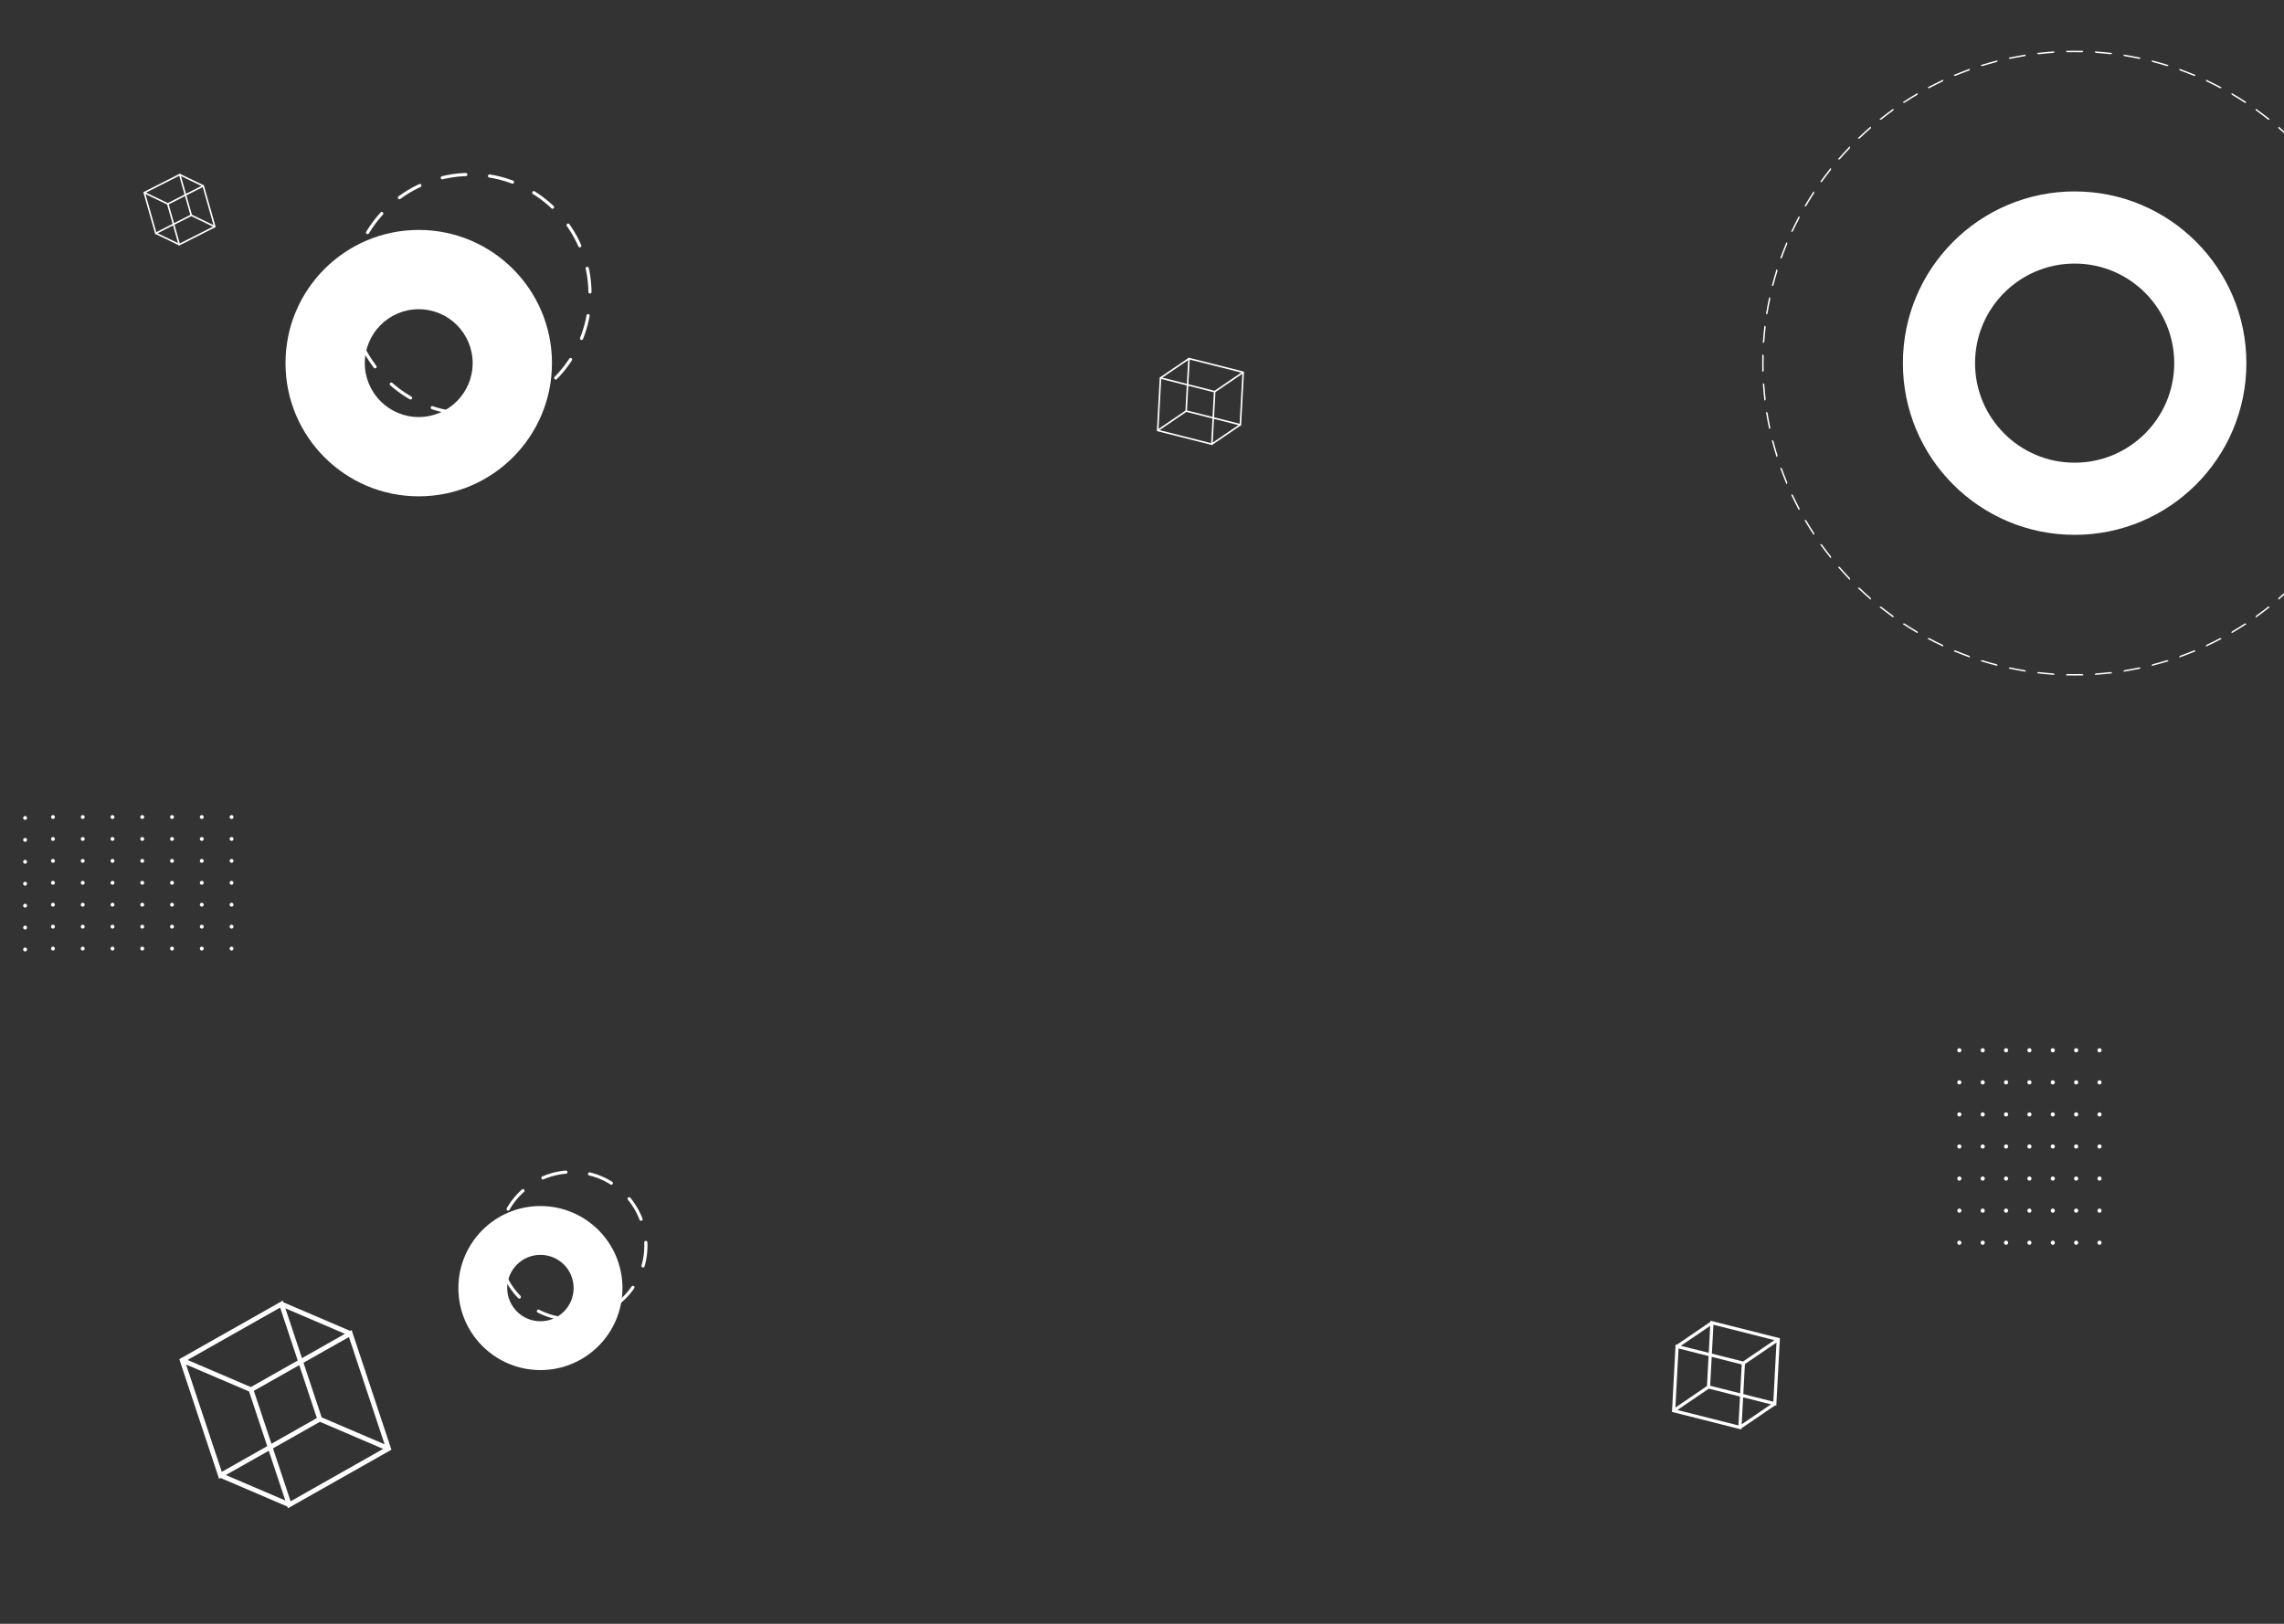 <svg width="1440" height="1024" viewBox="0 0 1440 1024" fill="none" xmlns="http://www.w3.org/2000/svg">
<rect x="0" y="0" width="1440" height="1024" fill="#333333" stroke="none"/>
<g clip-path="url(#clip0_2075_186)">
<path d="M296.5 261C338.197 261 372 227.197 372 185.5C372 143.803 338.197 110 296.5 110C254.803 110 221 143.803 221 185.5C221 227.197 254.803 261 296.5 261Z" stroke="white" stroke-width="2" stroke-linecap="round" stroke-linejoin="round" stroke-dasharray="15 15"/>
<path fill-rule="evenodd" clip-rule="evenodd" d="M264 263C282.778 263 298 247.778 298 229C298 210.222 282.778 195 264 195C245.222 195 230 210.222 230 229C230 247.778 245.222 263 264 263ZM264 313C310.392 313 348 275.392 348 229C348 182.608 310.392 145 264 145C217.608 145 180 182.608 180 229C180 275.392 217.608 313 264 313Z" fill="white"/>
<path d="M360.736 831.98C386.412 831.98 407.226 811.166 407.226 785.49C407.226 759.814 386.412 739 360.736 739C335.06 739 314.246 759.814 314.246 785.49C314.246 811.166 335.06 831.98 360.736 831.98Z" stroke="white" stroke-width="2" stroke-linecap="round" stroke-linejoin="round" stroke-dasharray="15 15"/>
<path fill-rule="evenodd" clip-rule="evenodd" d="M340.724 833.212C352.287 833.212 361.66 823.839 361.66 812.276C361.66 800.713 352.287 791.34 340.724 791.34C329.161 791.34 319.788 800.713 319.788 812.276C319.788 823.839 329.161 833.212 340.724 833.212ZM340.724 864C369.291 864 392.448 840.842 392.448 812.276C392.448 783.709 369.291 760.552 340.724 760.552C312.158 760.552 289 783.709 289 812.276C289 840.842 312.158 864 340.724 864Z" fill="white"/>
<path d="M1323.69 661C1324.41 661 1325 661.593 1325 662.324C1325 663.055 1324.41 663.647 1323.69 663.647C1322.97 663.647 1322.38 663.055 1322.38 662.324C1322.38 661.593 1322.97 661 1323.69 661Z" fill="white"/>
<path d="M1323.69 681.226C1324.41 681.226 1325 681.819 1325 682.55C1325 683.281 1324.41 683.874 1323.69 683.874C1322.97 683.874 1322.38 683.281 1322.38 682.55C1322.38 681.819 1322.97 681.226 1323.69 681.226Z" fill="white"/>
<path d="M1323.69 701.453C1324.41 701.453 1325 702.045 1325 702.776C1325 703.507 1324.41 704.1 1323.69 704.1C1322.97 704.1 1322.38 703.507 1322.38 702.776C1322.38 702.045 1322.97 701.453 1323.69 701.453Z" fill="white"/>
<path d="M1323.69 721.679C1324.41 721.679 1325 722.272 1325 723.003C1325 723.734 1324.41 724.326 1323.69 724.326C1322.97 724.326 1322.38 723.734 1322.38 723.003C1322.38 722.272 1322.97 721.679 1323.69 721.679Z" fill="white"/>
<path d="M1323.69 741.9C1324.41 741.9 1325 742.493 1325 743.224C1325 743.955 1324.41 744.547 1323.69 744.547C1322.97 744.547 1322.38 743.955 1322.38 743.224C1322.38 742.493 1322.97 741.9 1323.69 741.9Z" fill="white"/>
<path d="M1323.69 762.126C1324.41 762.126 1325 762.719 1325 763.45C1325 764.181 1324.41 764.774 1323.69 764.774C1322.97 764.774 1322.38 764.181 1322.38 763.45C1322.38 762.719 1322.97 762.126 1323.69 762.126Z" fill="white"/>
<path d="M1323.69 782.352C1324.41 782.352 1325 782.945 1325 783.676C1325 784.407 1324.41 785 1323.69 785C1322.97 785 1322.38 784.407 1322.38 783.676C1322.38 782.945 1322.97 782.352 1323.69 782.352Z" fill="white"/>
<path d="M1308.96 661C1309.68 661 1310.27 661.593 1310.27 662.324C1310.27 663.055 1309.68 663.647 1308.96 663.647C1308.24 663.647 1307.65 663.055 1307.65 662.324C1307.65 661.593 1308.24 661 1308.96 661Z" fill="white"/>
<path d="M1308.96 681.226C1309.68 681.226 1310.27 681.819 1310.27 682.55C1310.27 683.281 1309.68 683.874 1308.96 683.874C1308.24 683.874 1307.65 683.281 1307.65 682.55C1307.65 681.819 1308.24 681.226 1308.96 681.226Z" fill="white"/>
<path d="M1308.96 701.453C1309.68 701.453 1310.27 702.045 1310.27 702.776C1310.27 703.507 1309.68 704.1 1308.96 704.1C1308.24 704.1 1307.65 703.507 1307.65 702.776C1307.65 702.045 1308.24 701.453 1308.96 701.453Z" fill="white"/>
<path d="M1308.96 721.679C1309.68 721.679 1310.27 722.272 1310.27 723.003C1310.27 723.734 1309.68 724.326 1308.96 724.326C1308.24 724.326 1307.65 723.734 1307.65 723.003C1307.65 722.272 1308.24 721.679 1308.96 721.679Z" fill="white"/>
<path d="M1308.96 741.9C1309.68 741.9 1310.27 742.493 1310.27 743.224C1310.27 743.955 1309.68 744.547 1308.96 744.547C1308.24 744.547 1307.65 743.955 1307.65 743.224C1307.65 742.493 1308.24 741.9 1308.96 741.9Z" fill="white"/>
<path d="M1308.96 762.126C1309.68 762.126 1310.27 762.719 1310.27 763.45C1310.27 764.181 1309.68 764.774 1308.96 764.774C1308.24 764.774 1307.65 764.181 1307.65 763.45C1307.65 762.719 1308.24 762.126 1308.96 762.126Z" fill="white"/>
<path d="M1308.96 782.353C1309.68 782.353 1310.27 782.945 1310.27 783.676C1310.27 784.407 1309.68 785 1308.96 785C1308.24 785 1307.65 784.407 1307.65 783.676C1307.65 782.945 1308.24 782.353 1308.96 782.353Z" fill="white"/>
<path d="M1294.23 661C1294.95 661 1295.54 661.593 1295.54 662.324C1295.54 663.055 1294.95 663.647 1294.23 663.647C1293.51 663.647 1292.92 663.055 1292.92 662.324C1292.92 661.593 1293.51 661 1294.23 661Z" fill="white"/>
<path d="M1294.23 681.226C1294.95 681.226 1295.54 681.819 1295.54 682.55C1295.54 683.281 1294.95 683.874 1294.23 683.874C1293.51 683.874 1292.92 683.281 1292.92 682.55C1292.92 681.819 1293.51 681.226 1294.23 681.226Z" fill="white"/>
<path d="M1295.54 702.776C1295.54 702.045 1294.95 701.453 1294.23 701.453C1293.51 701.453 1292.92 702.045 1292.92 702.776C1292.92 703.507 1293.51 704.1 1294.23 704.1C1294.95 704.1 1295.54 703.507 1295.54 702.776Z" fill="white"/>
<path d="M1295.54 722.998C1295.54 722.266 1294.95 721.674 1294.23 721.674C1293.51 721.674 1292.92 722.266 1292.92 722.998C1292.92 723.729 1293.51 724.321 1294.23 724.321C1294.95 724.321 1295.54 723.729 1295.54 722.998Z" fill="white"/>
<path d="M1294.23 741.9C1294.95 741.9 1295.54 742.493 1295.54 743.224C1295.54 743.955 1294.95 744.547 1294.23 744.547C1293.51 744.547 1292.92 743.955 1292.92 743.224C1292.92 742.493 1293.51 741.9 1294.23 741.9Z" fill="white"/>
<path d="M1294.23 762.126C1294.95 762.126 1295.54 762.719 1295.54 763.45C1295.54 764.181 1294.95 764.774 1294.23 764.774C1293.51 764.774 1292.92 764.181 1292.92 763.45C1292.92 762.719 1293.51 762.126 1294.23 762.126Z" fill="white"/>
<path d="M1294.23 782.353C1294.95 782.353 1295.54 782.945 1295.54 783.676C1295.54 784.407 1294.95 785 1294.23 785C1293.51 785 1292.92 784.407 1292.92 783.676C1292.92 782.945 1293.51 782.353 1294.23 782.353Z" fill="white"/>
<path d="M1279.5 661C1280.23 661 1280.81 661.593 1280.81 662.324C1280.81 663.055 1280.23 663.647 1279.5 663.647C1278.78 663.647 1278.19 663.055 1278.19 662.324C1278.19 661.593 1278.78 661 1279.5 661Z" fill="white"/>
<path d="M1279.5 681.226C1280.23 681.226 1280.81 681.819 1280.81 682.55C1280.81 683.281 1280.23 683.874 1279.5 683.874C1278.78 683.874 1278.19 683.281 1278.19 682.55C1278.19 681.819 1278.78 681.226 1279.5 681.226Z" fill="white"/>
<path d="M1279.5 701.453C1280.23 701.453 1280.81 702.045 1280.81 702.776C1280.81 703.507 1280.23 704.1 1279.5 704.1C1278.78 704.1 1278.19 703.507 1278.19 702.776C1278.19 702.045 1278.78 701.453 1279.5 701.453Z" fill="white"/>
<path d="M1279.5 721.679C1280.23 721.679 1280.81 722.272 1280.81 723.003C1280.81 723.734 1280.23 724.326 1279.5 724.326C1278.78 724.326 1278.19 723.734 1278.19 723.003C1278.19 722.272 1278.78 721.679 1279.5 721.679Z" fill="white"/>
<path d="M1279.5 741.9C1280.23 741.9 1280.81 742.493 1280.81 743.224C1280.81 743.955 1280.23 744.547 1279.5 744.547C1278.78 744.547 1278.19 743.955 1278.19 743.224C1278.19 742.493 1278.78 741.9 1279.5 741.9Z" fill="white"/>
<path d="M1279.5 762.126C1280.23 762.126 1280.81 762.719 1280.81 763.45C1280.81 764.181 1280.23 764.774 1279.5 764.774C1278.78 764.774 1278.19 764.181 1278.19 763.45C1278.19 762.719 1278.78 762.126 1279.5 762.126Z" fill="white"/>
<path d="M1279.5 782.353C1280.23 782.353 1280.81 782.945 1280.81 783.676C1280.81 784.407 1280.23 785 1279.5 785C1278.78 785 1278.19 784.407 1278.19 783.676C1278.19 782.945 1278.78 782.353 1279.5 782.353Z" fill="white"/>
<path d="M1264.77 661C1265.5 661 1266.08 661.593 1266.08 662.324C1266.08 663.055 1265.5 663.647 1264.77 663.647C1264.05 663.647 1263.46 663.055 1263.46 662.324C1263.46 661.593 1264.05 661 1264.77 661Z" fill="white"/>
<path d="M1264.77 681.226C1265.5 681.226 1266.08 681.819 1266.08 682.55C1266.08 683.281 1265.5 683.874 1264.77 683.874C1264.05 683.874 1263.46 683.281 1263.46 682.55C1263.46 681.819 1264.05 681.226 1264.77 681.226Z" fill="white"/>
<path d="M1264.77 701.453C1265.5 701.453 1266.08 702.045 1266.08 702.776C1266.08 703.507 1265.5 704.1 1264.77 704.1C1264.05 704.1 1263.46 703.507 1263.46 702.776C1263.46 702.045 1264.05 701.453 1264.77 701.453Z" fill="white"/>
<path d="M1264.77 721.679C1265.5 721.679 1266.08 722.272 1266.08 723.003C1266.08 723.734 1265.5 724.326 1264.77 724.326C1264.05 724.326 1263.46 723.734 1263.46 723.003C1263.46 722.272 1264.05 721.679 1264.77 721.679Z" fill="white"/>
<path d="M1264.77 741.9C1265.5 741.9 1266.08 742.493 1266.08 743.224C1266.08 743.955 1265.5 744.547 1264.77 744.547C1264.05 744.547 1263.46 743.955 1263.46 743.224C1263.46 742.493 1264.05 741.9 1264.77 741.9Z" fill="white"/>
<path d="M1264.77 762.126C1265.5 762.126 1266.08 762.719 1266.08 763.45C1266.08 764.181 1265.5 764.774 1264.77 764.774C1264.05 764.774 1263.46 764.181 1263.46 763.45C1263.46 762.719 1264.05 762.126 1264.77 762.126Z" fill="white"/>
<path d="M1264.77 782.353C1265.5 782.353 1266.08 782.945 1266.08 783.676C1266.08 784.407 1265.5 785 1264.77 785C1264.05 785 1263.46 784.407 1263.46 783.676C1263.46 782.945 1264.05 782.353 1264.77 782.353Z" fill="white"/>
<path d="M1250.04 661C1250.77 661 1251.35 661.593 1251.35 662.324C1251.35 663.055 1250.77 663.647 1250.04 663.647C1249.32 663.647 1248.73 663.055 1248.73 662.324C1248.73 661.593 1249.32 661 1250.04 661Z" fill="white"/>
<path d="M1250.04 681.226C1250.77 681.226 1251.35 681.819 1251.35 682.55C1251.35 683.281 1250.77 683.874 1250.04 683.874C1249.32 683.874 1248.73 683.281 1248.73 682.55C1248.73 681.819 1249.32 681.226 1250.04 681.226Z" fill="white"/>
<path d="M1250.04 701.453C1250.77 701.453 1251.35 702.045 1251.35 702.776C1251.35 703.507 1250.77 704.1 1250.04 704.1C1249.32 704.1 1248.73 703.507 1248.73 702.776C1248.73 702.045 1249.32 701.453 1250.04 701.453Z" fill="white"/>
<path d="M1250.04 721.679C1250.77 721.679 1251.35 722.272 1251.35 723.003C1251.35 723.734 1250.77 724.326 1250.04 724.326C1249.32 724.326 1248.73 723.734 1248.73 723.003C1248.73 722.272 1249.32 721.679 1250.04 721.679Z" fill="white"/>
<path d="M1250.04 741.9C1250.77 741.9 1251.35 742.493 1251.35 743.224C1251.35 743.955 1250.77 744.547 1250.04 744.547C1249.32 744.547 1248.73 743.955 1248.73 743.224C1248.73 742.493 1249.32 741.9 1250.04 741.9Z" fill="white"/>
<path d="M1250.04 762.126C1250.77 762.126 1251.35 762.719 1251.35 763.45C1251.35 764.181 1250.77 764.774 1250.04 764.774C1249.32 764.774 1248.73 764.181 1248.73 763.45C1248.73 762.719 1249.32 762.126 1250.04 762.126Z" fill="white"/>
<path d="M1250.04 782.353C1250.77 782.353 1251.35 782.945 1251.35 783.676C1251.35 784.407 1250.77 785 1250.04 785C1249.32 785 1248.73 784.407 1248.73 783.676C1248.73 782.945 1249.32 782.353 1250.04 782.353Z" fill="white"/>
<path d="M1235.31 661C1236.03 661 1236.62 661.593 1236.62 662.324C1236.62 663.055 1236.03 663.647 1235.31 663.647C1234.59 663.647 1234 663.055 1234 662.324C1234 661.593 1234.59 661 1235.31 661Z" fill="white"/>
<path d="M1235.31 681.226C1236.03 681.226 1236.62 681.819 1236.62 682.55C1236.62 683.281 1236.03 683.874 1235.31 683.874C1234.59 683.874 1234 683.281 1234 682.55C1234 681.819 1234.59 681.226 1235.31 681.226Z" fill="white"/>
<path d="M1236.62 702.776C1236.62 702.045 1236.03 701.453 1235.31 701.453C1234.59 701.453 1234 702.045 1234 702.776C1234 703.507 1234.59 704.1 1235.31 704.1C1236.03 704.1 1236.62 703.507 1236.62 702.776Z" fill="white"/>
<path d="M1236.62 722.998C1236.62 722.266 1236.03 721.674 1235.31 721.674C1234.59 721.674 1234 722.266 1234 722.998C1234 723.729 1234.59 724.321 1235.31 724.321C1236.03 724.321 1236.62 723.729 1236.62 722.998Z" fill="white"/>
<path d="M1235.31 741.9C1236.03 741.9 1236.62 742.493 1236.62 743.224C1236.62 743.955 1236.03 744.547 1235.31 744.547C1234.59 744.547 1234 743.955 1234 743.224C1234 742.493 1234.59 741.9 1235.31 741.9Z" fill="white"/>
<path d="M1235.31 762.126C1236.03 762.126 1236.62 762.719 1236.62 763.45C1236.62 764.181 1236.03 764.774 1235.31 764.774C1234.59 764.774 1234 764.181 1234 763.45C1234 762.719 1234.59 762.126 1235.31 762.126Z" fill="white"/>
<path d="M1235.31 782.353C1236.03 782.353 1236.62 782.945 1236.62 783.676C1236.62 784.407 1236.03 785 1235.31 785C1234.59 785 1234 784.407 1234 783.676C1234 782.945 1234.59 782.353 1235.31 782.353Z" fill="white"/>
<path fill-rule="evenodd" clip-rule="evenodd" d="M-98 515.81C-98 515.131 -97.45 514.581 -96.772 514.581C-96.094 514.581 -95.543 515.131 -95.543 515.81C-95.543 516.489 -96.094 517.039 -96.772 517.039C-97.45 517.039 -98 516.489 -98 515.81ZM-79.233 515.81C-79.233 515.131 -78.683 514.581 -78.005 514.581C-77.326 514.581 -76.777 515.131 -76.777 515.81C-76.777 516.489 -77.326 517.039 -78.005 517.039C-78.683 517.039 -79.233 516.489 -79.233 515.81ZM-59.238 514.581C-59.916 514.581 -60.466 515.131 -60.466 515.81C-60.466 516.489 -59.916 517.039 -59.238 517.039C-58.559 517.039 -58.01 516.489 -58.01 515.81C-58.01 515.131 -58.559 514.581 -59.238 514.581ZM-41.699 515.81C-41.699 515.131 -41.149 514.581 -40.471 514.581C-39.792 514.581 -39.242 515.131 -39.242 515.81C-39.242 516.489 -39.792 517.039 -40.471 517.039C-41.149 517.039 -41.699 516.489 -41.699 515.81ZM-21.708 514.581C-22.387 514.581 -22.936 515.131 -22.936 515.81C-22.936 516.489 -22.387 517.039 -21.708 517.039C-21.03 517.039 -20.48 516.489 -20.48 515.81C-20.48 515.131 -21.03 514.581 -21.708 514.581ZM-4.169 515.81C-4.169 515.131 -3.619 514.581 -2.941 514.581C-2.263 514.581 -1.713 515.131 -1.713 515.81C-1.713 516.489 -2.263 517.039 -2.941 517.039C-3.619 517.039 -4.169 516.489 -4.169 515.81ZM15.826 514.581C15.148 514.581 14.598 515.131 14.598 515.81C14.598 516.489 15.148 517.039 15.826 517.039C16.504 517.039 17.054 516.489 17.054 515.81C17.054 515.131 16.504 514.581 15.826 514.581ZM-98 529.636C-98 528.957 -97.45 528.407 -96.772 528.407C-96.094 528.407 -95.543 528.957 -95.543 529.636C-95.543 530.315 -96.094 530.865 -96.772 530.865C-97.45 530.865 -98 530.315 -98 529.636ZM-78.005 528.407C-78.683 528.407 -79.233 528.957 -79.233 529.636C-79.233 530.315 -78.683 530.865 -78.005 530.865C-77.326 530.865 -76.777 530.315 -76.777 529.636C-76.777 528.957 -77.326 528.407 -78.005 528.407ZM-60.466 529.636C-60.466 528.957 -59.916 528.407 -59.238 528.407C-58.559 528.407 -58.01 528.957 -58.01 529.636C-58.01 530.315 -58.559 530.865 -59.238 530.865C-59.916 530.865 -60.466 530.315 -60.466 529.636ZM-40.471 528.407C-41.149 528.407 -41.699 528.957 -41.699 529.636C-41.699 530.315 -41.149 530.865 -40.471 530.865C-39.792 530.865 -39.242 530.315 -39.242 529.636C-39.242 528.957 -39.792 528.407 -40.471 528.407ZM-22.936 529.636C-22.936 528.957 -22.387 528.407 -21.708 528.407C-21.03 528.407 -20.48 528.957 -20.48 529.636C-20.48 530.315 -21.03 530.865 -21.708 530.865C-22.387 530.865 -22.936 530.315 -22.936 529.636ZM-2.941 528.407C-3.619 528.407 -4.169 528.957 -4.169 529.636C-4.169 530.315 -3.619 530.865 -2.941 530.865C-2.263 530.865 -1.713 530.315 -1.713 529.636C-1.713 528.957 -2.263 528.407 -2.941 528.407ZM14.598 529.636C14.598 528.957 15.148 528.407 15.826 528.407C16.504 528.407 17.054 528.957 17.054 529.636C17.054 530.315 16.504 530.865 15.826 530.865C15.148 530.865 14.598 530.315 14.598 529.636ZM-96.772 542.233C-97.45 542.233 -98 542.784 -98 543.462C-98 544.141 -97.45 544.691 -96.772 544.691C-96.094 544.691 -95.543 544.141 -95.543 543.462C-95.543 542.784 -96.094 542.233 -96.772 542.233ZM-79.233 543.462C-79.233 542.784 -78.683 542.233 -78.005 542.233C-77.326 542.233 -76.777 542.784 -76.777 543.462C-76.777 544.141 -77.326 544.691 -78.005 544.691C-78.683 544.691 -79.233 544.141 -79.233 543.462ZM-60.466 543.462C-60.466 542.783 -59.916 542.233 -59.238 542.233C-58.559 542.233 -58.01 542.783 -58.01 543.462C-58.01 544.141 -58.559 544.691 -59.238 544.691C-59.916 544.691 -60.466 544.141 -60.466 543.462ZM-40.475 542.233C-41.154 542.233 -41.703 542.783 -41.703 543.462C-41.703 544.141 -41.154 544.691 -40.475 544.691C-39.797 544.691 -39.247 544.141 -39.247 543.462C-39.247 542.783 -39.797 542.233 -40.475 542.233ZM-21.708 542.233C-22.387 542.233 -22.936 542.784 -22.936 543.462C-22.936 544.141 -22.387 544.691 -21.708 544.691C-21.03 544.691 -20.48 544.141 -20.48 543.462C-20.48 542.784 -21.03 542.233 -21.708 542.233ZM-4.169 543.462C-4.169 542.784 -3.619 542.233 -2.941 542.233C-2.263 542.233 -1.713 542.784 -1.713 543.462C-1.713 544.141 -2.263 544.691 -2.941 544.691C-3.619 544.691 -4.169 544.141 -4.169 543.462ZM15.826 542.233C15.148 542.233 14.598 542.783 14.598 543.462C14.598 544.141 15.148 544.691 15.826 544.691C16.504 544.691 17.054 544.141 17.054 543.462C17.054 542.783 16.504 542.233 15.826 542.233ZM-98 557.288C-98 556.61 -97.45 556.059 -96.772 556.059C-96.094 556.059 -95.543 556.61 -95.543 557.288C-95.543 557.967 -96.094 558.517 -96.772 558.517C-97.45 558.517 -98 557.967 -98 557.288ZM-78.005 556.059C-78.683 556.059 -79.233 556.61 -79.233 557.288C-79.233 557.967 -78.683 558.517 -78.005 558.517C-77.326 558.517 -76.777 557.967 -76.777 557.288C-76.777 556.61 -77.326 556.059 -78.005 556.059ZM-60.466 557.288C-60.466 556.61 -59.916 556.059 -59.238 556.059C-58.559 556.059 -58.01 556.61 -58.01 557.288C-58.01 557.967 -58.559 558.517 -59.238 558.517C-59.916 558.517 -60.466 557.967 -60.466 557.288ZM-40.471 556.059C-41.149 556.059 -41.699 556.61 -41.699 557.288C-41.699 557.967 -41.149 558.517 -40.471 558.517C-39.792 558.517 -39.242 557.967 -39.242 557.288C-39.242 556.61 -39.792 556.059 -40.471 556.059ZM-22.936 557.288C-22.936 556.61 -22.387 556.059 -21.708 556.059C-21.03 556.059 -20.48 556.61 -20.48 557.288C-20.48 557.967 -21.03 558.517 -21.708 558.517C-22.387 558.517 -22.936 557.967 -22.936 557.288ZM-2.941 556.059C-3.619 556.059 -4.169 556.61 -4.169 557.288C-4.169 557.967 -3.619 558.517 -2.941 558.517C-2.263 558.517 -1.713 557.967 -1.713 557.288C-1.713 556.61 -2.263 556.059 -2.941 556.059ZM14.598 557.288C14.598 556.61 15.148 556.059 15.826 556.059C16.504 556.059 17.054 556.61 17.054 557.288C17.054 557.967 16.504 558.517 15.826 558.517C15.148 558.517 14.598 557.967 14.598 557.288ZM-96.772 569.885C-97.45 569.885 -98 570.436 -98 571.114C-98 571.793 -97.45 572.343 -96.772 572.343C-96.094 572.343 -95.543 571.793 -95.543 571.114C-95.543 570.436 -96.094 569.885 -96.772 569.885ZM-79.233 571.114C-79.233 570.436 -78.683 569.885 -78.005 569.885C-77.326 569.885 -76.777 570.436 -76.777 571.114C-76.777 571.793 -77.326 572.343 -78.005 572.343C-78.683 572.343 -79.233 571.793 -79.233 571.114ZM-59.238 569.885C-59.916 569.885 -60.466 570.436 -60.466 571.114C-60.466 571.793 -59.916 572.343 -59.238 572.343C-58.559 572.343 -58.01 571.793 -58.01 571.114C-58.01 570.436 -58.559 569.885 -59.238 569.885ZM-41.699 571.114C-41.699 570.436 -41.149 569.885 -40.471 569.885C-39.792 569.885 -39.242 570.436 -39.242 571.114C-39.242 571.793 -39.792 572.343 -40.471 572.343C-41.149 572.343 -41.699 571.793 -41.699 571.114ZM-21.708 569.885C-22.387 569.885 -22.936 570.436 -22.936 571.114C-22.936 571.793 -22.387 572.343 -21.708 572.343C-21.03 572.343 -20.48 571.793 -20.48 571.114C-20.48 570.436 -21.03 569.885 -21.708 569.885ZM-4.169 571.114C-4.169 570.436 -3.619 569.885 -2.941 569.885C-2.263 569.885 -1.713 570.436 -1.713 571.114C-1.713 571.793 -2.263 572.343 -2.941 572.343C-3.619 572.343 -4.169 571.793 -4.169 571.114ZM15.826 569.885C15.148 569.885 14.598 570.436 14.598 571.114C14.598 571.793 15.148 572.343 15.826 572.343C16.504 572.343 17.054 571.793 17.054 571.114C17.054 570.436 16.504 569.885 15.826 569.885ZM-98 584.94C-98 584.262 -97.45 583.711 -96.772 583.711C-96.094 583.711 -95.543 584.262 -95.543 584.94C-95.543 585.619 -96.094 586.169 -96.772 586.169C-97.45 586.169 -98 585.619 -98 584.94ZM-78.005 583.711C-78.683 583.711 -79.233 584.262 -79.233 584.94C-79.233 585.619 -78.683 586.169 -78.005 586.169C-77.326 586.169 -76.777 585.619 -76.777 584.94C-76.777 584.262 -77.326 583.711 -78.005 583.711ZM-60.466 584.94C-60.466 584.262 -59.916 583.711 -59.238 583.711C-58.559 583.711 -58.01 584.262 -58.01 584.94C-58.01 585.619 -58.559 586.169 -59.238 586.169C-59.916 586.169 -60.466 585.619 -60.466 584.94ZM-40.471 583.711C-41.149 583.711 -41.699 584.262 -41.699 584.94C-41.699 585.619 -41.149 586.169 -40.471 586.169C-39.792 586.169 -39.242 585.619 -39.242 584.94C-39.242 584.262 -39.792 583.711 -40.471 583.711ZM-22.936 584.94C-22.936 584.262 -22.387 583.711 -21.708 583.711C-21.03 583.711 -20.48 584.262 -20.48 584.94C-20.48 585.619 -21.03 586.169 -21.708 586.169C-22.387 586.169 -22.936 585.619 -22.936 584.94ZM-2.941 583.711C-3.619 583.711 -4.169 584.262 -4.169 584.94C-4.169 585.619 -3.619 586.169 -2.941 586.169C-2.263 586.169 -1.713 585.619 -1.713 584.94C-1.713 584.262 -2.263 583.711 -2.941 583.711ZM14.598 584.94C14.598 584.262 15.148 583.711 15.826 583.711C16.504 583.711 17.054 584.262 17.054 584.94C17.054 585.619 16.504 586.169 15.826 586.169C15.148 586.169 14.598 585.619 14.598 584.94ZM-96.772 597.542C-97.45 597.542 -98 598.092 -98 598.771C-98 599.45 -97.45 599.995 -96.772 600C-96.094 600 -95.543 599.45 -95.543 598.771C-95.543 598.092 -96.094 597.542 -96.772 597.542ZM-79.233 598.771C-79.233 598.092 -78.683 597.542 -78.005 597.542C-77.326 597.542 -76.777 598.092 -76.777 598.771C-76.777 599.45 -77.326 600 -78.005 600C-78.683 599.995 -79.233 599.45 -79.233 598.771ZM-60.466 598.771C-60.466 598.092 -59.916 597.542 -59.238 597.542C-58.559 597.542 -58.01 598.092 -58.01 598.771C-58.01 599.45 -58.559 600 -59.238 600C-59.916 600 -60.466 599.45 -60.466 598.771ZM-40.475 597.542C-41.154 597.542 -41.703 598.092 -41.703 598.771C-41.703 599.45 -41.154 600 -40.475 600C-39.797 600 -39.247 599.45 -39.247 598.771C-39.247 598.092 -39.797 597.542 -40.475 597.542ZM-21.708 597.542C-22.387 597.542 -22.936 598.092 -22.936 598.771C-22.936 599.45 -22.387 600 -21.708 600C-21.03 600 -20.48 599.45 -20.48 598.771C-20.48 598.092 -21.03 597.542 -21.708 597.542ZM-4.169 598.771C-4.169 598.092 -3.619 597.542 -2.941 597.542C-2.263 597.542 -1.713 598.092 -1.713 598.771C-1.713 599.45 -2.263 600 -2.941 600C-3.619 599.995 -4.169 599.45 -4.169 598.771ZM15.826 597.542C15.148 597.542 14.598 598.092 14.598 598.771C14.598 599.45 15.148 599.995 15.826 600C16.504 600 17.054 599.45 17.054 598.771C17.054 598.092 16.504 597.542 15.826 597.542ZM33.39 596.961C32.712 596.961 32.162 597.511 32.162 598.19C32.162 598.869 32.712 599.414 33.39 599.419C34.069 599.419 34.619 598.869 34.619 598.19C34.619 597.511 34.069 596.961 33.39 596.961ZM32.162 584.359C32.162 583.681 32.712 583.13 33.39 583.13C34.069 583.13 34.619 583.681 34.619 584.359C34.619 585.038 34.069 585.588 33.39 585.588C32.712 585.588 32.162 585.038 32.162 584.359ZM33.39 569.304C32.712 569.304 32.162 569.855 32.162 570.533C32.162 571.212 32.712 571.762 33.39 571.762C34.069 571.762 34.619 571.212 34.619 570.533C34.619 569.855 34.069 569.304 33.39 569.304ZM32.162 556.707C32.162 556.028 32.712 555.478 33.39 555.478C34.069 555.478 34.619 556.028 34.619 556.707C34.619 557.386 34.069 557.936 33.39 557.936C32.712 557.936 32.162 557.386 32.162 556.707ZM33.39 541.652C32.712 541.652 32.162 542.202 32.162 542.881C32.162 543.56 32.712 544.11 33.39 544.11C34.069 544.11 34.619 543.56 34.619 542.881C34.619 542.202 34.069 541.652 33.39 541.652ZM32.162 529.055C32.162 528.376 32.712 527.826 33.39 527.826C34.069 527.826 34.619 528.376 34.619 529.055C34.619 529.734 34.069 530.284 33.39 530.284C32.712 530.284 32.162 529.734 32.162 529.055ZM32.162 515.229C32.162 514.55 32.712 514 33.39 514C34.069 514 34.619 514.55 34.619 515.229C34.619 515.908 34.069 516.458 33.39 516.458C32.712 516.458 32.162 515.908 32.162 515.229ZM50.929 515.229C50.929 514.55 51.479 514 52.157 514C52.836 514 53.386 514.55 53.386 515.229C53.386 515.908 52.836 516.458 52.157 516.458C51.479 516.458 50.929 515.908 50.929 515.229ZM70.924 514C70.246 514 69.696 514.55 69.696 515.229C69.696 515.908 70.246 516.458 70.924 516.458C71.603 516.458 72.153 515.908 72.153 515.229C72.153 514.55 71.603 514 70.924 514ZM88.463 515.229C88.463 514.55 89.013 514 89.692 514C90.37 514 90.92 514.55 90.92 515.229C90.92 515.908 90.37 516.458 89.692 516.458C89.013 516.458 88.463 515.908 88.463 515.229ZM108.454 514C107.776 514 107.226 514.55 107.226 515.229C107.226 515.908 107.776 516.458 108.454 516.458C109.132 516.458 109.682 515.908 109.682 515.229C109.682 514.55 109.132 514 108.454 514ZM125.993 515.229C125.993 514.55 126.543 514 127.221 514C127.899 514 128.449 514.55 128.449 515.229C128.449 515.908 127.899 516.458 127.221 516.458C126.543 516.458 125.993 515.908 125.993 515.229ZM145.988 514C145.31 514 144.76 514.55 144.76 515.229C144.76 515.908 145.31 516.458 145.988 516.458C146.666 516.458 147.216 515.908 147.216 515.229C147.216 514.55 146.666 514 145.988 514ZM52.157 527.826C51.479 527.826 50.929 528.376 50.929 529.055C50.929 529.734 51.479 530.284 52.157 530.284C52.836 530.284 53.386 529.734 53.386 529.055C53.386 528.376 52.836 527.826 52.157 527.826ZM69.696 529.055C69.696 528.376 70.246 527.826 70.924 527.826C71.603 527.826 72.153 528.376 72.153 529.055C72.153 529.734 71.603 530.284 70.924 530.284C70.246 530.284 69.696 529.734 69.696 529.055ZM89.692 527.826C89.013 527.826 88.463 528.376 88.463 529.055C88.463 529.734 89.013 530.284 89.692 530.284C90.37 530.284 90.92 529.734 90.92 529.055C90.92 528.376 90.37 527.826 89.692 527.826ZM107.226 529.055C107.226 528.376 107.776 527.826 108.454 527.826C109.132 527.826 109.682 528.376 109.682 529.055C109.682 529.734 109.132 530.284 108.454 530.284C107.776 530.284 107.226 529.734 107.226 529.055ZM127.221 527.826C126.543 527.826 125.993 528.376 125.993 529.055C125.993 529.734 126.543 530.284 127.221 530.284C127.899 530.284 128.449 529.734 128.449 529.055C128.449 528.376 127.899 527.826 127.221 527.826ZM144.76 529.055C144.76 528.376 145.31 527.826 145.988 527.826C146.666 527.826 147.216 528.376 147.216 529.055C147.216 529.734 146.666 530.284 145.988 530.284C145.31 530.284 144.76 529.734 144.76 529.055ZM50.929 542.881C50.929 542.202 51.479 541.652 52.157 541.652C52.836 541.652 53.386 542.202 53.386 542.881C53.386 543.56 52.836 544.11 52.157 544.11C51.479 544.11 50.929 543.56 50.929 542.881ZM69.696 542.881C69.696 542.202 70.246 541.652 70.924 541.652C71.603 541.652 72.153 542.202 72.153 542.881C72.153 543.56 71.603 544.11 70.924 544.11C70.246 544.11 69.696 543.56 69.696 542.881ZM89.687 541.652C89.009 541.652 88.459 542.202 88.459 542.881C88.459 543.56 89.009 544.11 89.687 544.11C90.365 544.11 90.915 543.56 90.915 542.881C90.915 542.202 90.365 541.652 89.687 541.652ZM108.454 541.652C107.776 541.652 107.226 542.202 107.226 542.881C107.226 543.56 107.776 544.11 108.454 544.11C109.132 544.11 109.682 543.56 109.682 542.881C109.682 542.202 109.132 541.652 108.454 541.652ZM125.993 542.881C125.993 542.202 126.543 541.652 127.221 541.652C127.899 541.652 128.449 542.202 128.449 542.881C128.449 543.56 127.899 544.11 127.221 544.11C126.543 544.11 125.993 543.56 125.993 542.881ZM145.988 541.652C145.31 541.652 144.76 542.202 144.76 542.881C144.76 543.56 145.31 544.11 145.988 544.11C146.666 544.11 147.216 543.56 147.216 542.881C147.216 542.202 146.666 541.652 145.988 541.652ZM52.157 555.478C51.479 555.478 50.929 556.028 50.929 556.707C50.929 557.386 51.479 557.936 52.157 557.936C52.836 557.936 53.386 557.386 53.386 556.707C53.386 556.028 52.836 555.478 52.157 555.478ZM69.696 556.707C69.696 556.028 70.246 555.478 70.924 555.478C71.603 555.478 72.153 556.028 72.153 556.707C72.153 557.386 71.603 557.936 70.924 557.936C70.246 557.936 69.696 557.386 69.696 556.707ZM89.692 555.478C89.013 555.478 88.463 556.028 88.463 556.707C88.463 557.386 89.013 557.936 89.692 557.936C90.37 557.936 90.92 557.386 90.92 556.707C90.92 556.028 90.37 555.478 89.692 555.478ZM107.226 556.707C107.226 556.028 107.776 555.478 108.454 555.478C109.132 555.478 109.682 556.028 109.682 556.707C109.682 557.386 109.132 557.936 108.454 557.936C107.776 557.936 107.226 557.386 107.226 556.707ZM127.221 555.478C126.543 555.478 125.993 556.028 125.993 556.707C125.993 557.386 126.543 557.936 127.221 557.936C127.899 557.936 128.449 557.386 128.449 556.707C128.449 556.028 127.899 555.478 127.221 555.478ZM144.76 556.707C144.76 556.028 145.31 555.478 145.988 555.478C146.666 555.478 147.216 556.028 147.216 556.707C147.216 557.386 146.666 557.936 145.988 557.936C145.31 557.936 144.76 557.386 144.76 556.707ZM50.929 570.533C50.929 569.855 51.479 569.304 52.157 569.304C52.836 569.304 53.386 569.855 53.386 570.533C53.386 571.212 52.836 571.762 52.157 571.762C51.479 571.762 50.929 571.212 50.929 570.533ZM70.924 569.304C70.246 569.304 69.696 569.855 69.696 570.533C69.696 571.212 70.246 571.762 70.924 571.762C71.603 571.762 72.153 571.212 72.153 570.533C72.153 569.855 71.603 569.304 70.924 569.304ZM88.463 570.533C88.463 569.855 89.013 569.304 89.692 569.304C90.37 569.304 90.92 569.855 90.92 570.533C90.92 571.212 90.37 571.762 89.692 571.762C89.013 571.762 88.463 571.212 88.463 570.533ZM108.454 569.304C107.776 569.304 107.226 569.855 107.226 570.533C107.226 571.212 107.776 571.762 108.454 571.762C109.132 571.762 109.682 571.212 109.682 570.533C109.682 569.855 109.132 569.304 108.454 569.304ZM125.993 570.533C125.993 569.855 126.543 569.304 127.221 569.304C127.899 569.304 128.449 569.855 128.449 570.533C128.449 571.212 127.899 571.762 127.221 571.762C126.543 571.762 125.993 571.212 125.993 570.533ZM145.988 569.304C145.31 569.304 144.76 569.855 144.76 570.533C144.76 571.212 145.31 571.762 145.988 571.762C146.666 571.762 147.216 571.212 147.216 570.533C147.216 569.855 146.666 569.304 145.988 569.304ZM52.157 583.13C51.479 583.13 50.929 583.681 50.929 584.359C50.929 585.038 51.479 585.588 52.157 585.588C52.836 585.588 53.386 585.038 53.386 584.359C53.386 583.681 52.836 583.13 52.157 583.13ZM69.696 584.359C69.696 583.681 70.246 583.13 70.924 583.13C71.603 583.13 72.153 583.681 72.153 584.359C72.153 585.038 71.603 585.588 70.924 585.588C70.246 585.588 69.696 585.038 69.696 584.359ZM89.692 583.13C89.013 583.13 88.463 583.681 88.463 584.359C88.463 585.038 89.013 585.588 89.692 585.588C90.37 585.588 90.92 585.038 90.92 584.359C90.92 583.681 90.37 583.13 89.692 583.13ZM107.226 584.359C107.226 583.681 107.776 583.13 108.454 583.13C109.132 583.13 109.682 583.681 109.682 584.359C109.682 585.038 109.132 585.588 108.454 585.588C107.776 585.588 107.226 585.038 107.226 584.359ZM127.221 583.13C126.543 583.13 125.993 583.681 125.993 584.359C125.993 585.038 126.543 585.588 127.221 585.588C127.899 585.588 128.449 585.038 128.449 584.359C128.449 583.681 127.899 583.13 127.221 583.13ZM144.76 584.359C144.76 583.681 145.31 583.13 145.988 583.13C146.666 583.13 147.216 583.681 147.216 584.359C147.216 585.038 146.666 585.588 145.988 585.588C145.31 585.588 144.76 585.038 144.76 584.359ZM50.929 598.19C50.929 597.511 51.479 596.961 52.157 596.961C52.836 596.961 53.386 597.511 53.386 598.19C53.386 598.869 52.836 599.419 52.157 599.419C51.479 599.414 50.929 598.869 50.929 598.19ZM69.696 598.19C69.696 597.511 70.246 596.961 70.924 596.961C71.603 596.961 72.153 597.511 72.153 598.19C72.153 598.869 71.603 599.419 70.924 599.419C70.246 599.419 69.696 598.869 69.696 598.19ZM89.687 596.961C89.009 596.961 88.459 597.511 88.459 598.19C88.459 598.869 89.009 599.419 89.687 599.419C90.365 599.419 90.915 598.869 90.915 598.19C90.915 597.511 90.365 596.961 89.687 596.961ZM108.454 596.961C107.776 596.961 107.226 597.511 107.226 598.19C107.226 598.869 107.776 599.419 108.454 599.419C109.132 599.419 109.682 598.869 109.682 598.19C109.682 597.511 109.132 596.961 108.454 596.961ZM125.993 598.19C125.993 597.511 126.543 596.961 127.221 596.961C127.899 596.961 128.449 597.511 128.449 598.19C128.449 598.869 127.899 599.419 127.221 599.419C126.543 599.414 125.993 598.869 125.993 598.19ZM145.988 596.961C145.31 596.961 144.76 597.511 144.76 598.19C144.76 598.869 145.31 599.414 145.988 599.419C146.666 599.419 147.216 598.869 147.216 598.19C147.216 597.511 146.666 596.961 145.988 596.961Z" fill="white"/>
<path d="M138.97 930.359L182.34 948.927L138.97 930.359ZM177.446 822.369L220.824 840.938L177.446 822.369ZM114.834 857.796L158.203 876.363L114.834 857.796ZM201.582 894.932L244.952 913.5L201.582 894.932ZM158.231 876.386L220.844 840.958L244.973 913.521L182.36 948.949L158.231 876.386ZM114.851 857.82L177.464 822.391L201.593 894.954L138.98 930.383L114.851 857.82Z" stroke="white" stroke-width="3" stroke-miterlimit="10"/>
<path d="M98.222 147.109L113.034 154.253L98.222 147.109ZM113.309 110.104L128.125 117.249L113.309 110.104ZM90.951 121.461L105.764 128.606L90.951 121.461ZM120.579 135.751L135.392 142.895L120.579 135.751ZM105.773 128.614L128.132 117.256L135.399 142.903L113.041 154.261L105.773 128.614ZM90.957 121.47L113.315 110.112L120.583 135.759L98.225 147.117L90.957 121.47Z" stroke="white" stroke-miterlimit="10"/>
<path d="M1096.97 900.169L1118.95 885.198L1096.97 900.169ZM1057.34 849.111L1079.33 834.137L1057.34 849.111ZM1055.16 889.612L1077.15 874.642L1055.16 889.612ZM1099.14 859.668L1121.12 844.697L1099.14 859.668ZM1077.17 874.635L1079.34 834.133L1121.14 844.693L1118.97 885.195L1077.17 874.635ZM1055.18 889.611L1057.35 849.109L1099.15 859.669L1096.98 900.171L1055.18 889.611Z" stroke="white" stroke-width="2" stroke-miterlimit="10"/>
<path d="M764.033 280.092L782.003 267.855L764.033 280.092ZM731.641 238.359L749.614 226.12L731.641 238.359ZM729.866 271.463L747.836 259.227L729.866 271.463ZM765.809 246.988L783.779 234.751L765.809 246.988ZM747.852 259.222L749.626 226.117L783.792 234.748L782.017 267.853L747.852 259.222ZM729.879 271.462L731.654 238.357L765.82 246.988L764.045 280.093L729.879 271.462Z" stroke="white" stroke-miterlimit="10"/>
<path fill-rule="evenodd" clip-rule="evenodd" d="M1504.94 234.02C1504.94 233.868 1504.95 233.717 1504.95 233.565C1504.98 232.048 1505 230.526 1505 229C1505 227.474 1504.98 225.952 1504.95 224.435C1504.95 224.283 1504.94 224.132 1504.94 223.98C1504.93 223.828 1504.93 223.677 1504.93 223.525C1504.42 223.538 1504.03 223.954 1504.04 224.456C1504.07 225.966 1504.09 227.481 1504.09 229C1504.09 230.519 1504.07 232.034 1504.04 233.544C1504.03 234.046 1504.42 234.462 1504.93 234.475C1504.93 234.323 1504.93 234.172 1504.94 234.02ZM1504.6 241.747C1504.09 241.714 1503.66 242.092 1503.63 242.593C1503.42 245.619 1503.14 248.626 1502.8 251.612C1502.74 252.111 1503.1 252.562 1503.6 252.62C1503.62 252.469 1503.64 252.319 1503.65 252.168C1503.67 252.018 1503.69 251.867 1503.7 251.716C1504.05 248.716 1504.33 245.695 1504.54 242.655C1504.55 242.504 1504.55 242.352 1504.56 242.201C1504.58 242.05 1504.59 241.898 1504.6 241.747ZM1502.6 259.831C1502.11 259.752 1501.64 260.089 1501.56 260.584C1501.07 263.576 1500.52 266.544 1499.9 269.489C1499.8 269.98 1500.12 270.461 1500.61 270.566C1500.64 270.417 1500.67 270.269 1500.7 270.121C1500.73 269.972 1500.76 269.824 1500.8 269.676C1501.41 266.718 1501.97 263.735 1502.46 260.729C1502.48 260.58 1502.51 260.43 1502.53 260.28C1502.55 260.131 1502.58 259.981 1502.6 259.831ZM1498.94 277.654C1498.46 277.529 1497.97 277.821 1497.84 278.307C1497.08 281.239 1496.26 284.145 1495.36 287.022C1495.21 287.501 1495.48 288.01 1495.96 288.16C1496.01 288.015 1496.06 287.87 1496.1 287.725C1496.14 287.58 1496.19 287.436 1496.23 287.291C1497.13 284.4 1497.96 281.481 1498.72 278.535C1498.76 278.388 1498.79 278.241 1498.84 278.095C1498.87 277.948 1498.91 277.801 1498.94 277.654ZM1493.65 295.066C1493.18 294.896 1492.66 295.141 1492.48 295.613C1491.46 298.46 1490.36 301.277 1489.21 304.061C1489.02 304.524 1489.24 305.056 1489.7 305.249C1489.76 305.109 1489.82 304.969 1489.88 304.829C1489.94 304.689 1490 304.549 1490.05 304.409C1491.21 301.612 1492.31 298.783 1493.34 295.922C1493.39 295.78 1493.44 295.637 1493.49 295.494C1493.55 295.351 1493.6 295.208 1493.65 295.066ZM1486.76 311.909C1486.3 311.697 1485.76 311.892 1485.55 312.346C1484.26 315.084 1482.91 317.786 1481.5 320.453C1481.27 320.897 1481.44 321.447 1481.88 321.682C1481.95 321.548 1482.02 321.414 1482.09 321.28C1482.17 321.146 1482.24 321.012 1482.31 320.878C1483.72 318.199 1485.08 315.484 1486.37 312.734C1486.43 312.596 1486.5 312.459 1486.56 312.322C1486.63 312.185 1486.69 312.047 1486.76 311.909ZM1478.33 328.04C1477.9 327.787 1477.34 327.931 1477.09 328.364C1475.55 330.969 1473.96 333.536 1472.31 336.062C1472.04 336.482 1472.16 337.045 1472.57 337.32C1472.66 337.193 1472.74 337.067 1472.82 336.94C1472.91 336.813 1472.99 336.686 1473.07 336.559C1474.73 334.021 1476.33 331.443 1477.87 328.825C1477.95 328.695 1478.03 328.564 1478.1 328.433C1478.18 328.302 1478.25 328.172 1478.33 328.04ZM1468.45 343.324C1468.04 343.032 1467.48 343.124 1467.18 343.531C1465.42 345.983 1463.59 348.392 1461.72 350.757C1461.41 351.15 1461.47 351.721 1461.86 352.034C1461.96 351.915 1462.06 351.797 1462.15 351.678C1462.24 351.56 1462.34 351.441 1462.43 351.322C1464.32 348.947 1466.15 346.526 1467.92 344.063C1468.01 343.94 1468.1 343.817 1468.19 343.694C1468.28 343.571 1468.37 343.447 1468.45 343.324ZM1457.21 357.634C1456.83 357.305 1456.26 357.345 1455.93 357.723C1453.94 360.001 1451.91 362.233 1449.82 364.417C1449.48 364.78 1449.49 365.354 1449.85 365.702C1449.96 365.593 1450.06 365.483 1450.17 365.374C1450.27 365.264 1450.38 365.155 1450.48 365.045C1452.57 362.852 1454.62 360.61 1456.61 358.321C1456.71 358.207 1456.81 358.092 1456.91 357.978C1457.01 357.863 1457.11 357.748 1457.21 357.634ZM1444.7 370.851C1444.35 370.489 1443.78 370.476 1443.42 370.823C1441.23 372.908 1439 374.944 1436.72 376.928C1436.35 377.258 1436.3 377.831 1436.63 378.21C1436.75 378.111 1436.86 378.012 1436.98 377.913C1437.09 377.813 1437.21 377.714 1437.32 377.614C1439.61 375.621 1441.85 373.576 1444.04 371.481C1444.15 371.376 1444.27 371.271 1444.38 371.166C1444.49 371.061 1444.59 370.956 1444.7 370.851ZM1431.03 382.865C1430.72 382.473 1430.15 382.407 1429.76 382.72C1427.39 384.595 1424.98 386.418 1422.53 388.184C1422.12 388.478 1422.03 389.045 1422.32 389.453C1422.45 389.365 1422.57 389.277 1422.69 389.188C1422.82 389.1 1422.94 389.011 1423.07 388.923C1425.53 387.147 1427.95 385.317 1430.32 383.433C1430.44 383.338 1430.56 383.244 1430.68 383.149C1430.8 383.055 1430.91 382.96 1431.03 382.865ZM1416.32 393.573C1416.05 393.154 1415.48 393.036 1415.06 393.311C1412.54 394.96 1409.97 396.553 1407.36 398.087C1406.93 398.342 1406.79 398.899 1407.04 399.331C1407.17 399.255 1407.3 399.178 1407.43 399.102C1407.56 399.025 1407.7 398.948 1407.82 398.871C1410.44 397.33 1413.02 395.73 1415.56 394.073C1415.69 393.99 1415.81 393.907 1415.94 393.823C1416.07 393.74 1416.2 393.657 1416.32 393.573ZM1400.68 402.88C1400.44 402.437 1399.9 402.269 1399.45 402.503C1396.79 403.911 1394.08 405.26 1391.35 406.547C1390.89 406.761 1390.7 407.301 1390.91 407.756C1391.04 407.692 1391.19 407.628 1391.32 407.563C1391.46 407.499 1391.6 407.435 1391.73 407.371C1394.48 406.077 1397.2 404.722 1399.88 403.307C1400.01 403.236 1400.14 403.165 1400.28 403.094C1400.41 403.023 1400.55 402.952 1400.68 402.88ZM1384.25 410.701C1384.06 410.238 1383.52 410.019 1383.06 410.211C1380.28 411.366 1377.46 412.458 1374.61 413.486C1374.14 413.656 1373.9 414.177 1374.07 414.649C1374.21 414.598 1374.35 414.547 1374.49 414.496C1374.64 414.445 1374.78 414.393 1374.92 414.342C1377.78 413.309 1380.61 412.211 1383.41 411.052C1383.55 410.993 1383.69 410.935 1383.83 410.877C1383.97 410.818 1384.11 410.76 1384.25 410.701ZM1367.16 416.963C1367.01 416.484 1366.5 416.216 1366.02 416.364C1363.15 417.254 1360.24 418.079 1357.31 418.839C1356.82 418.965 1356.53 419.46 1356.65 419.946C1356.8 419.909 1356.95 419.871 1357.1 419.833C1357.24 419.796 1357.39 419.758 1357.54 419.72C1360.48 418.957 1363.4 418.128 1366.29 417.234C1366.44 417.189 1366.58 417.144 1366.73 417.099C1366.87 417.054 1367.01 417.008 1367.16 416.963ZM1349.57 421.607C1349.46 421.116 1348.98 420.802 1348.49 420.905C1345.54 421.524 1342.58 422.075 1339.58 422.56C1339.09 422.64 1338.75 423.106 1338.83 423.601C1338.98 423.578 1339.13 423.554 1339.28 423.53C1339.43 423.506 1339.58 423.482 1339.73 423.458C1342.74 422.972 1345.72 422.417 1348.67 421.796C1348.82 421.765 1348.97 421.733 1349.12 421.702C1349.27 421.671 1349.42 421.639 1349.57 421.607ZM1331.62 424.599C1331.56 424.101 1331.11 423.743 1330.61 423.8C1327.63 424.143 1324.62 424.419 1321.59 424.626C1321.09 424.661 1320.71 425.094 1320.75 425.594C1320.9 425.585 1321.05 425.575 1321.2 425.565C1321.35 425.555 1321.5 425.545 1321.65 425.534C1324.69 425.326 1327.71 425.049 1330.72 424.704C1330.87 424.687 1331.02 424.67 1331.17 424.652C1331.32 424.634 1331.47 424.616 1331.62 424.599ZM1313.47 425.925C1313.46 425.424 1313.05 425.027 1312.55 425.039C1311.03 425.073 1309.52 425.09 1308 425.09C1306.48 425.09 1304.97 425.073 1303.45 425.039C1302.95 425.027 1302.54 425.424 1302.53 425.925C1302.68 425.929 1302.83 425.934 1302.98 425.937C1303.13 425.941 1303.28 425.944 1303.44 425.948C1304.95 425.983 1306.48 426 1308 426C1309.52 426 1311.05 425.983 1312.56 425.948C1312.72 425.944 1312.87 425.941 1313.02 425.937C1313.17 425.934 1313.32 425.929 1313.47 425.925ZM1295.25 425.594C1295.29 425.094 1294.91 424.661 1294.41 424.626C1291.38 424.419 1288.37 424.143 1285.39 423.801C1284.89 423.743 1284.44 424.101 1284.38 424.599C1284.53 424.616 1284.68 424.634 1284.83 424.652C1284.98 424.67 1285.13 424.687 1285.28 424.704C1288.29 425.049 1291.31 425.326 1294.35 425.534C1294.5 425.545 1294.65 425.555 1294.8 425.565C1294.95 425.575 1295.1 425.585 1295.25 425.594ZM1277.17 423.601C1277.25 423.106 1276.91 422.64 1276.42 422.56C1273.42 422.075 1270.46 421.524 1267.51 420.905C1267.02 420.802 1266.54 421.116 1266.43 421.607C1266.58 421.639 1266.73 421.671 1266.88 421.702C1267.03 421.733 1267.18 421.765 1267.33 421.796C1270.28 422.417 1273.26 422.972 1276.27 423.458C1276.42 423.482 1276.57 423.506 1276.72 423.53C1276.87 423.554 1277.02 423.578 1277.17 423.601ZM1259.35 419.946C1259.47 419.46 1259.18 418.965 1258.69 418.839C1255.76 418.079 1252.85 417.254 1249.98 416.364C1249.5 416.216 1248.99 416.484 1248.84 416.963C1248.99 417.008 1249.13 417.054 1249.27 417.099C1249.42 417.144 1249.56 417.189 1249.71 417.234C1252.6 418.128 1255.52 418.957 1258.46 419.72C1258.61 419.758 1258.76 419.796 1258.9 419.833C1259.05 419.871 1259.2 419.909 1259.35 419.946ZM1241.93 414.649C1242.1 414.177 1241.86 413.656 1241.39 413.486C1238.54 412.458 1235.72 411.366 1232.94 410.211C1232.48 410.019 1231.94 410.238 1231.75 410.701C1231.89 410.76 1232.03 410.818 1232.17 410.877C1232.31 410.935 1232.45 410.993 1232.59 411.052C1235.39 412.211 1238.22 413.309 1241.08 414.342C1241.22 414.393 1241.36 414.445 1241.51 414.496C1241.65 414.547 1241.79 414.598 1241.93 414.649ZM1225.09 407.756C1225.3 407.301 1225.11 406.76 1224.65 406.547C1221.92 405.26 1219.21 403.911 1216.55 402.503C1216.1 402.269 1215.56 402.437 1215.32 402.88C1215.45 402.952 1215.59 403.023 1215.72 403.094C1215.86 403.165 1215.99 403.236 1216.12 403.307C1218.8 404.722 1221.52 406.077 1224.27 407.371C1224.4 407.435 1224.54 407.499 1224.68 407.563C1224.81 407.628 1224.96 407.692 1225.09 407.756ZM1208.96 399.331C1209.21 398.899 1209.07 398.342 1208.64 398.087C1206.03 396.553 1203.46 394.96 1200.94 393.311C1200.52 393.036 1199.95 393.154 1199.68 393.573C1199.8 393.657 1199.93 393.74 1200.06 393.823C1200.19 393.907 1200.31 393.99 1200.44 394.073C1202.98 395.73 1205.56 397.33 1208.18 398.871C1208.3 398.948 1208.44 399.025 1208.57 399.102C1208.7 399.178 1208.83 399.255 1208.96 399.331ZM1193.68 389.453C1193.97 389.045 1193.88 388.478 1193.47 388.184C1191.02 386.418 1188.61 384.595 1186.24 382.72C1185.85 382.407 1185.28 382.473 1184.97 382.865C1185.09 382.96 1185.2 383.055 1185.32 383.149C1185.44 383.244 1185.56 383.338 1185.68 383.433C1188.05 385.317 1190.47 387.147 1192.93 388.923C1193.06 389.011 1193.18 389.1 1193.31 389.188C1193.43 389.277 1193.55 389.365 1193.68 389.453ZM1179.37 378.21C1179.7 377.831 1179.65 377.258 1179.28 376.928C1177 374.944 1174.77 372.908 1172.58 370.823C1172.22 370.476 1171.65 370.489 1171.3 370.851C1171.41 370.956 1171.51 371.061 1171.62 371.166C1171.73 371.271 1171.85 371.376 1171.96 371.481C1174.15 373.576 1176.39 375.621 1178.68 377.614C1178.79 377.714 1178.91 377.813 1179.02 377.913C1179.14 378.012 1179.25 378.111 1179.37 378.21ZM1166.15 365.702C1166.51 365.354 1166.52 364.78 1166.18 364.417C1164.09 362.233 1162.06 360.001 1160.07 357.723C1159.74 357.345 1159.17 357.305 1158.79 357.634C1158.89 357.748 1158.99 357.863 1159.09 357.978C1159.19 358.092 1159.29 358.207 1159.39 358.321C1161.38 360.61 1163.43 362.852 1165.52 365.045C1165.62 365.155 1165.73 365.264 1165.83 365.374C1165.94 365.483 1166.04 365.593 1166.15 365.702ZM1154.14 352.034C1154.53 351.721 1154.59 351.15 1154.28 350.757C1152.41 348.392 1150.58 345.983 1148.82 343.531C1148.52 343.124 1147.96 343.032 1147.55 343.324C1147.63 343.447 1147.72 343.571 1147.81 343.694C1147.9 343.817 1147.99 343.94 1148.08 344.063C1149.85 346.526 1151.68 348.947 1153.57 351.322C1153.66 351.441 1153.76 351.56 1153.85 351.678C1153.94 351.797 1154.04 351.915 1154.14 352.034ZM1143.43 337.32C1143.84 337.045 1143.96 336.482 1143.69 336.062C1142.04 333.536 1140.45 330.969 1138.91 328.364C1138.66 327.931 1138.1 327.787 1137.67 328.04C1137.75 328.172 1137.82 328.302 1137.9 328.433C1137.97 328.564 1138.05 328.695 1138.13 328.825C1139.67 331.443 1141.27 334.021 1142.93 336.559C1143.01 336.686 1143.09 336.813 1143.18 336.94C1143.26 337.067 1143.34 337.193 1143.43 337.32ZM1134.12 321.682C1134.56 321.446 1134.73 320.897 1134.5 320.453C1133.09 317.786 1131.74 315.084 1130.45 312.346C1130.24 311.892 1129.7 311.697 1129.24 311.909C1129.31 312.047 1129.37 312.185 1129.44 312.322C1129.5 312.459 1129.57 312.596 1129.63 312.734C1130.92 315.484 1132.28 318.199 1133.69 320.878C1133.76 321.012 1133.83 321.146 1133.91 321.28C1133.98 321.414 1134.05 321.548 1134.12 321.682ZM1126.3 305.249C1126.76 305.056 1126.98 304.524 1126.79 304.061C1125.64 301.277 1124.54 298.46 1123.52 295.613C1123.34 295.141 1122.82 294.896 1122.35 295.066C1122.4 295.208 1122.45 295.351 1122.51 295.494C1122.56 295.637 1122.61 295.78 1122.66 295.922C1123.69 298.783 1124.79 301.612 1125.95 304.409C1126 304.549 1126.06 304.689 1126.12 304.829C1126.18 304.969 1126.24 305.109 1126.3 305.249ZM1120.04 288.16C1120.52 288.01 1120.79 287.501 1120.64 287.022C1119.74 284.145 1118.92 281.239 1118.16 278.307C1118.03 277.821 1117.54 277.529 1117.06 277.654C1117.09 277.801 1117.13 277.948 1117.16 278.095C1117.21 278.241 1117.24 278.388 1117.28 278.535C1118.04 281.481 1118.87 284.4 1119.77 287.291C1119.81 287.436 1119.86 287.58 1119.9 287.725C1119.94 287.87 1119.99 288.015 1120.04 288.16ZM1115.39 270.566C1115.88 270.461 1116.2 269.98 1116.1 269.489C1115.48 266.544 1114.93 263.576 1114.44 260.584C1114.36 260.089 1113.89 259.752 1113.4 259.831C1113.42 259.981 1113.45 260.131 1113.47 260.28C1113.49 260.43 1113.52 260.58 1113.54 260.729C1114.03 263.735 1114.59 266.718 1115.2 269.676C1115.24 269.824 1115.27 269.972 1115.3 270.121C1115.33 270.269 1115.36 270.417 1115.39 270.566ZM1112.4 252.62C1112.9 252.562 1113.26 252.111 1113.2 251.612C1112.86 248.626 1112.58 245.619 1112.37 242.593C1112.34 242.092 1111.91 241.714 1111.4 241.747C1111.41 241.898 1111.42 242.05 1111.44 242.201C1111.45 242.352 1111.45 242.504 1111.46 242.655C1111.67 245.695 1111.95 248.716 1112.3 251.716C1112.31 251.867 1112.33 252.018 1112.35 252.168C1112.36 252.319 1112.38 252.469 1112.4 252.62ZM1111.07 234.475C1111.58 234.462 1111.97 234.046 1111.96 233.544C1111.93 232.034 1111.91 230.519 1111.91 229C1111.91 227.481 1111.93 225.966 1111.96 224.456C1111.97 223.954 1111.58 223.538 1111.07 223.525C1111.07 223.677 1111.07 223.828 1111.06 223.98C1111.06 224.132 1111.05 224.283 1111.05 224.435C1111.02 225.952 1111 227.474 1111 229C1111 230.526 1111.02 232.048 1111.05 233.565C1111.05 233.717 1111.06 233.868 1111.06 234.02C1111.07 234.172 1111.07 234.323 1111.07 234.475ZM1111.4 216.253C1111.91 216.286 1112.34 215.908 1112.37 215.407C1112.58 212.381 1112.86 209.374 1113.2 206.388C1113.26 205.889 1112.9 205.438 1112.4 205.38C1112.38 205.531 1112.36 205.681 1112.35 205.832C1112.33 205.983 1112.31 206.133 1112.3 206.284C1111.95 209.284 1111.67 212.305 1111.46 215.345C1111.45 215.496 1111.45 215.648 1111.44 215.799C1111.42 215.95 1111.41 216.102 1111.4 216.253ZM1113.4 198.169C1113.89 198.248 1114.36 197.911 1114.44 197.416C1114.93 194.425 1115.48 191.456 1116.1 188.511C1116.2 188.02 1115.88 187.539 1115.39 187.434C1115.36 187.583 1115.33 187.731 1115.3 187.879C1115.27 188.028 1115.24 188.176 1115.2 188.325C1114.59 191.283 1114.03 194.265 1113.54 197.271C1113.52 197.42 1113.49 197.57 1113.47 197.72C1113.45 197.87 1113.42 198.019 1113.4 198.169ZM1117.06 180.346C1117.54 180.471 1118.03 180.179 1118.16 179.693C1118.92 176.761 1119.74 173.855 1120.64 170.978C1120.79 170.499 1120.52 169.99 1120.04 169.841C1119.99 169.985 1119.94 170.13 1119.9 170.275C1119.86 170.419 1119.81 170.564 1119.77 170.709C1118.87 173.6 1118.04 176.519 1117.28 179.465C1117.24 179.612 1117.21 179.758 1117.16 179.905C1117.13 180.052 1117.09 180.199 1117.06 180.346ZM1122.35 162.934C1122.82 163.104 1123.34 162.859 1123.52 162.387C1124.54 159.54 1125.64 156.723 1126.79 153.939C1126.98 153.476 1126.76 152.944 1126.3 152.751C1126.24 152.891 1126.18 153.031 1126.12 153.171C1126.06 153.311 1126 153.451 1125.95 153.591C1124.79 156.388 1123.69 159.217 1122.66 162.078C1122.61 162.22 1122.56 162.363 1122.51 162.506C1122.45 162.649 1122.4 162.791 1122.35 162.934ZM1129.24 146.091C1129.7 146.303 1130.24 146.108 1130.45 145.654C1131.74 142.916 1133.09 140.214 1134.5 137.547C1134.73 137.103 1134.56 136.553 1134.12 136.318C1134.05 136.452 1133.98 136.586 1133.91 136.72C1133.83 136.854 1133.76 136.988 1133.69 137.122C1132.28 139.801 1130.92 142.516 1129.63 145.266C1129.57 145.404 1129.5 145.541 1129.44 145.678C1129.37 145.815 1129.31 145.953 1129.24 146.091ZM1137.67 129.959C1138.1 130.213 1138.66 130.069 1138.91 129.636C1140.45 127.031 1142.04 124.464 1143.69 121.938C1143.96 121.518 1143.84 120.955 1143.43 120.68C1143.34 120.807 1143.26 120.933 1143.18 121.06C1143.09 121.187 1143.01 121.314 1142.93 121.441C1141.27 123.979 1139.67 126.557 1138.13 129.175C1138.05 129.305 1137.97 129.436 1137.9 129.567C1137.82 129.698 1137.75 129.828 1137.67 129.959ZM1147.55 114.676C1147.96 114.968 1148.52 114.876 1148.82 114.469C1150.58 112.017 1152.41 109.608 1154.28 107.243C1154.59 106.85 1154.53 106.279 1154.14 105.966C1154.04 106.085 1153.94 106.203 1153.85 106.322C1153.76 106.44 1153.66 106.559 1153.57 106.678C1151.68 109.053 1149.85 111.474 1148.08 113.937C1147.99 114.06 1147.9 114.183 1147.81 114.306C1147.72 114.429 1147.63 114.553 1147.55 114.676ZM1158.79 100.366C1159.17 100.695 1159.74 100.655 1160.07 100.277C1162.06 97.999 1164.09 95.767 1166.18 93.583C1166.52 93.22 1166.51 92.645 1166.15 92.298C1166.04 92.407 1165.94 92.517 1165.83 92.626C1165.73 92.736 1165.62 92.845 1165.52 92.955C1163.43 95.148 1161.38 97.39 1159.39 99.679C1159.29 99.793 1159.19 99.908 1159.09 100.022C1158.99 100.137 1158.89 100.252 1158.79 100.366ZM1171.3 87.149C1171.65 87.511 1172.22 87.524 1172.58 87.177C1174.77 85.092 1177 83.056 1179.28 81.072C1179.65 80.742 1179.7 80.169 1179.37 79.79C1179.25 79.889 1179.14 79.988 1179.02 80.087C1178.91 80.187 1178.79 80.286 1178.68 80.386C1176.39 82.379 1174.15 84.424 1171.96 86.519C1171.85 86.624 1171.73 86.729 1171.62 86.834C1171.51 86.939 1171.41 87.044 1171.3 87.149ZM1184.97 75.135C1185.28 75.527 1185.85 75.593 1186.24 75.28C1188.61 73.405 1191.02 71.582 1193.47 69.816C1193.88 69.522 1193.97 68.955 1193.68 68.547C1193.55 68.635 1193.43 68.723 1193.31 68.812C1193.18 68.9 1193.06 68.989 1192.93 69.077C1190.47 70.853 1188.05 72.683 1185.68 74.567C1185.56 74.662 1185.44 74.756 1185.32 74.851C1185.2 74.945 1185.09 75.04 1184.97 75.135ZM1199.68 64.427C1199.95 64.846 1200.52 64.964 1200.94 64.689C1203.46 63.04 1206.03 61.447 1208.64 59.913C1209.07 59.658 1209.21 59.101 1208.96 58.669C1208.83 58.745 1208.7 58.822 1208.57 58.898C1208.44 58.975 1208.3 59.052 1208.18 59.129C1205.56 60.67 1202.98 62.27 1200.44 63.927C1200.31 64.01 1200.19 64.093 1200.06 64.177C1199.93 64.26 1199.8 64.343 1199.68 64.427ZM1215.32 55.12C1215.56 55.563 1216.1 55.732 1216.55 55.497C1219.21 54.089 1221.92 52.74 1224.65 51.453C1225.11 51.239 1225.3 50.699 1225.09 50.244C1224.96 50.308 1224.81 50.372 1224.68 50.437C1224.54 50.501 1224.4 50.565 1224.27 50.63C1221.52 51.923 1218.8 53.278 1216.12 54.693C1215.99 54.764 1215.86 54.835 1215.72 54.906C1215.59 54.977 1215.45 55.048 1215.32 55.12ZM1231.75 47.299C1231.94 47.762 1232.48 47.981 1232.94 47.789C1235.72 46.634 1238.54 45.542 1241.39 44.514C1241.86 44.344 1242.1 43.823 1241.93 43.351C1241.79 43.402 1241.65 43.453 1241.51 43.504C1241.36 43.555 1241.22 43.607 1241.08 43.658C1238.22 44.691 1235.39 45.789 1232.59 46.948C1232.45 47.007 1232.31 47.065 1232.17 47.123C1232.03 47.182 1231.89 47.24 1231.75 47.299ZM1248.84 41.037C1248.99 41.516 1249.5 41.784 1249.98 41.636C1252.85 40.746 1255.76 39.92 1258.69 39.161C1259.18 39.035 1259.47 38.54 1259.35 38.054C1259.2 38.091 1259.05 38.129 1258.9 38.167C1258.76 38.204 1258.61 38.242 1258.46 38.28C1255.52 39.043 1252.6 39.872 1249.71 40.766C1249.56 40.811 1249.42 40.856 1249.27 40.901C1249.13 40.946 1248.99 40.992 1248.84 41.037ZM1266.43 36.393C1266.54 36.884 1267.02 37.197 1267.51 37.095C1270.46 36.476 1273.42 35.925 1276.42 35.44C1276.91 35.36 1277.25 34.894 1277.17 34.399C1277.02 34.422 1276.87 34.446 1276.72 34.47C1276.57 34.494 1276.42 34.518 1276.27 34.542C1273.26 35.028 1270.28 35.583 1267.33 36.204C1267.18 36.235 1267.03 36.267 1266.88 36.298C1266.73 36.329 1266.58 36.361 1266.43 36.393ZM1284.38 33.401C1284.44 33.9 1284.89 34.257 1285.39 34.2C1288.37 33.857 1291.38 33.581 1294.41 33.373C1294.91 33.339 1295.29 32.906 1295.25 32.406C1295.1 32.415 1294.95 32.425 1294.8 32.435C1294.65 32.445 1294.5 32.455 1294.35 32.466C1291.31 32.674 1288.29 32.951 1285.28 33.296C1285.13 33.313 1284.98 33.33 1284.83 33.348C1284.68 33.366 1284.53 33.383 1284.38 33.401ZM1302.53 32.075C1302.54 32.576 1302.95 32.973 1303.45 32.961C1304.97 32.927 1306.48 32.91 1308 32.91C1309.52 32.91 1311.03 32.927 1312.55 32.961C1313.05 32.973 1313.46 32.576 1313.47 32.075C1313.32 32.071 1313.17 32.066 1313.02 32.063C1312.87 32.059 1312.72 32.056 1312.56 32.052C1311.05 32.017 1309.52 32 1308 32C1306.48 32 1304.95 32.017 1303.44 32.052C1303.28 32.056 1303.13 32.059 1302.98 32.063C1302.83 32.066 1302.68 32.071 1302.53 32.075ZM1320.75 32.406C1320.71 32.906 1321.09 33.339 1321.59 33.373C1324.62 33.581 1327.63 33.857 1330.61 34.2C1331.11 34.257 1331.56 33.9 1331.62 33.401C1331.47 33.383 1331.32 33.366 1331.17 33.348C1331.02 33.33 1330.87 33.313 1330.72 33.296C1327.71 32.951 1324.69 32.674 1321.65 32.466C1321.5 32.455 1321.35 32.445 1321.2 32.435C1321.05 32.425 1320.9 32.415 1320.75 32.406ZM1338.83 34.399C1338.75 34.894 1339.09 35.36 1339.58 35.44C1342.58 35.925 1345.54 36.476 1348.49 37.095C1348.98 37.197 1349.46 36.884 1349.57 36.393C1349.42 36.361 1349.27 36.329 1349.12 36.298C1348.97 36.267 1348.82 36.235 1348.67 36.204C1345.72 35.583 1342.74 35.028 1339.73 34.542C1339.58 34.518 1339.43 34.494 1339.28 34.47C1339.13 34.446 1338.98 34.422 1338.83 34.399ZM1356.65 38.054C1356.53 38.54 1356.82 39.035 1357.31 39.161C1360.24 39.92 1363.15 40.746 1366.02 41.636C1366.5 41.784 1367.01 41.516 1367.16 41.037C1367.01 40.992 1366.87 40.946 1366.73 40.901C1366.58 40.856 1366.44 40.811 1366.29 40.766C1363.4 39.872 1360.48 39.043 1357.54 38.28C1357.39 38.242 1357.24 38.204 1357.1 38.167C1356.95 38.129 1356.8 38.091 1356.65 38.054ZM1374.07 43.351C1373.9 43.823 1374.14 44.344 1374.61 44.514C1377.46 45.542 1380.28 46.634 1383.06 47.789C1383.52 47.981 1384.06 47.762 1384.25 47.299C1384.11 47.24 1383.97 47.182 1383.83 47.123C1383.69 47.065 1383.55 47.007 1383.41 46.948C1380.61 45.789 1377.78 44.691 1374.92 43.658C1374.78 43.607 1374.64 43.555 1374.49 43.504C1374.35 43.453 1374.21 43.402 1374.07 43.351ZM1390.91 50.244C1390.7 50.699 1390.89 51.24 1391.35 51.453C1394.08 52.74 1396.79 54.089 1399.45 55.497C1399.9 55.732 1400.44 55.563 1400.68 55.12C1400.55 55.048 1400.41 54.977 1400.28 54.906C1400.14 54.835 1400.01 54.764 1399.88 54.693C1397.2 53.278 1394.48 51.923 1391.73 50.63C1391.6 50.565 1391.46 50.501 1391.32 50.437C1391.19 50.372 1391.04 50.308 1390.91 50.244ZM1407.04 58.669C1406.79 59.101 1406.93 59.658 1407.36 59.913C1409.97 61.447 1412.54 63.04 1415.06 64.689C1415.48 64.964 1416.05 64.846 1416.32 64.426C1416.2 64.343 1416.07 64.26 1415.94 64.177C1415.81 64.093 1415.69 64.01 1415.56 63.927C1413.02 62.27 1410.44 60.67 1407.82 59.129C1407.7 59.052 1407.56 58.975 1407.43 58.898C1407.3 58.822 1407.17 58.745 1407.04 58.669ZM1422.32 68.547C1422.03 68.955 1422.12 69.522 1422.53 69.816C1424.98 71.582 1427.39 73.405 1429.76 75.28C1430.15 75.593 1430.72 75.527 1431.03 75.135C1430.91 75.04 1430.8 74.945 1430.68 74.851C1430.56 74.756 1430.44 74.662 1430.32 74.567C1427.95 72.683 1425.53 70.853 1423.07 69.077C1422.94 68.989 1422.82 68.9 1422.69 68.812C1422.57 68.723 1422.45 68.635 1422.32 68.547ZM1436.63 79.79C1436.3 80.169 1436.35 80.742 1436.72 81.072C1439 83.056 1441.23 85.092 1443.42 87.177C1443.78 87.523 1444.35 87.511 1444.7 87.149C1444.59 87.044 1444.49 86.939 1444.38 86.834C1444.27 86.729 1444.15 86.624 1444.04 86.519C1441.85 84.424 1439.61 82.379 1437.32 80.386C1437.21 80.286 1437.09 80.187 1436.98 80.087C1436.86 79.988 1436.75 79.889 1436.63 79.79ZM1449.85 92.298C1449.49 92.645 1449.48 93.22 1449.82 93.583C1451.91 95.767 1453.94 97.999 1455.93 100.277C1456.26 100.655 1456.83 100.695 1457.21 100.366C1457.11 100.252 1457.01 100.137 1456.91 100.022C1456.81 99.908 1456.71 99.793 1456.61 99.679C1454.62 97.39 1452.57 95.148 1450.48 92.955C1450.38 92.845 1450.27 92.736 1450.17 92.626C1450.06 92.517 1449.96 92.407 1449.85 92.298ZM1461.86 105.966C1461.47 106.279 1461.41 106.85 1461.72 107.243C1463.59 109.608 1465.42 112.017 1467.18 114.469C1467.48 114.876 1468.04 114.968 1468.45 114.676C1468.37 114.553 1468.28 114.429 1468.19 114.306C1468.1 114.183 1468.01 114.06 1467.92 113.937C1466.15 111.474 1464.32 109.053 1462.43 106.678C1462.34 106.559 1462.24 106.44 1462.15 106.322C1462.06 106.203 1461.96 106.085 1461.86 105.966ZM1472.57 120.68C1472.16 120.955 1472.04 121.518 1472.31 121.938C1473.96 124.464 1475.55 127.031 1477.09 129.636C1477.34 130.069 1477.9 130.213 1478.33 129.959C1478.25 129.828 1478.18 129.698 1478.1 129.567C1478.03 129.436 1477.95 129.305 1477.87 129.175C1476.33 126.557 1474.73 123.979 1473.07 121.441C1472.99 121.314 1472.91 121.187 1472.82 121.06C1472.74 120.933 1472.66 120.807 1472.57 120.68ZM1481.88 136.318C1481.44 136.553 1481.27 137.103 1481.5 137.547C1482.91 140.214 1484.26 142.916 1485.55 145.654C1485.76 146.108 1486.3 146.303 1486.76 146.091C1486.69 145.953 1486.63 145.815 1486.56 145.678C1486.5 145.541 1486.43 145.404 1486.37 145.266C1485.08 142.516 1483.72 139.801 1482.31 137.122C1482.24 136.988 1482.17 136.854 1482.09 136.72C1482.02 136.586 1481.95 136.452 1481.88 136.318ZM1489.7 152.751C1489.24 152.944 1489.02 153.476 1489.21 153.939C1490.36 156.723 1491.46 159.54 1492.48 162.387C1492.66 162.859 1493.18 163.104 1493.65 162.934C1493.6 162.791 1493.55 162.649 1493.49 162.506C1493.44 162.363 1493.39 162.22 1493.34 162.078C1492.31 159.217 1491.21 156.388 1490.05 153.591C1490 153.451 1489.94 153.311 1489.88 153.171C1489.82 153.031 1489.76 152.891 1489.7 152.751ZM1495.96 169.841C1495.48 169.99 1495.21 170.499 1495.36 170.978C1496.26 173.855 1497.08 176.761 1497.84 179.693C1497.97 180.179 1498.46 180.471 1498.94 180.346C1498.91 180.199 1498.87 180.052 1498.84 179.905C1498.79 179.758 1498.76 179.612 1498.72 179.465C1497.96 176.519 1497.13 173.6 1496.23 170.709C1496.19 170.564 1496.14 170.419 1496.1 170.275C1496.06 170.13 1496.01 169.985 1495.96 169.841ZM1500.61 187.434C1500.12 187.539 1499.8 188.02 1499.9 188.511C1500.52 191.456 1501.07 194.425 1501.56 197.416C1501.64 197.911 1502.11 198.248 1502.6 198.169C1502.58 198.019 1502.55 197.87 1502.53 197.72C1502.51 197.57 1502.48 197.42 1502.46 197.271C1501.97 194.265 1501.41 191.283 1500.8 188.324C1500.76 188.176 1500.73 188.028 1500.7 187.879C1500.67 187.731 1500.64 187.583 1500.61 187.434ZM1504.6 216.253C1504.59 216.102 1504.58 215.95 1504.56 215.799C1504.55 215.648 1504.55 215.496 1504.54 215.345C1504.33 212.305 1504.05 209.284 1503.7 206.284C1503.69 206.133 1503.67 205.983 1503.65 205.832C1503.64 205.681 1503.62 205.531 1503.6 205.38C1503.1 205.438 1502.74 205.889 1502.8 206.388C1503.14 209.374 1503.42 212.381 1503.63 215.407C1503.66 215.908 1504.09 216.286 1504.6 216.253Z" fill="white"/>
<path fill-rule="evenodd" clip-rule="evenodd" d="M1308 291.785C1342.68 291.785 1370.79 263.675 1370.79 229C1370.79 194.325 1342.68 166.215 1308 166.215C1273.32 166.215 1245.22 194.325 1245.22 229C1245.22 263.675 1273.32 291.785 1308 291.785ZM1308 337.282C1367.8 337.282 1416.28 288.802 1416.28 229C1416.28 169.198 1367.8 120.718 1308 120.718C1248.2 120.718 1199.72 169.198 1199.72 229C1199.72 288.802 1248.2 337.282 1308 337.282Z" fill="white"/>
</g>
<defs>
<clipPath id="clip0_2075_186">
<rect width="1440" height="1024" fill="white"/>
</clipPath>
</defs>
</svg>
